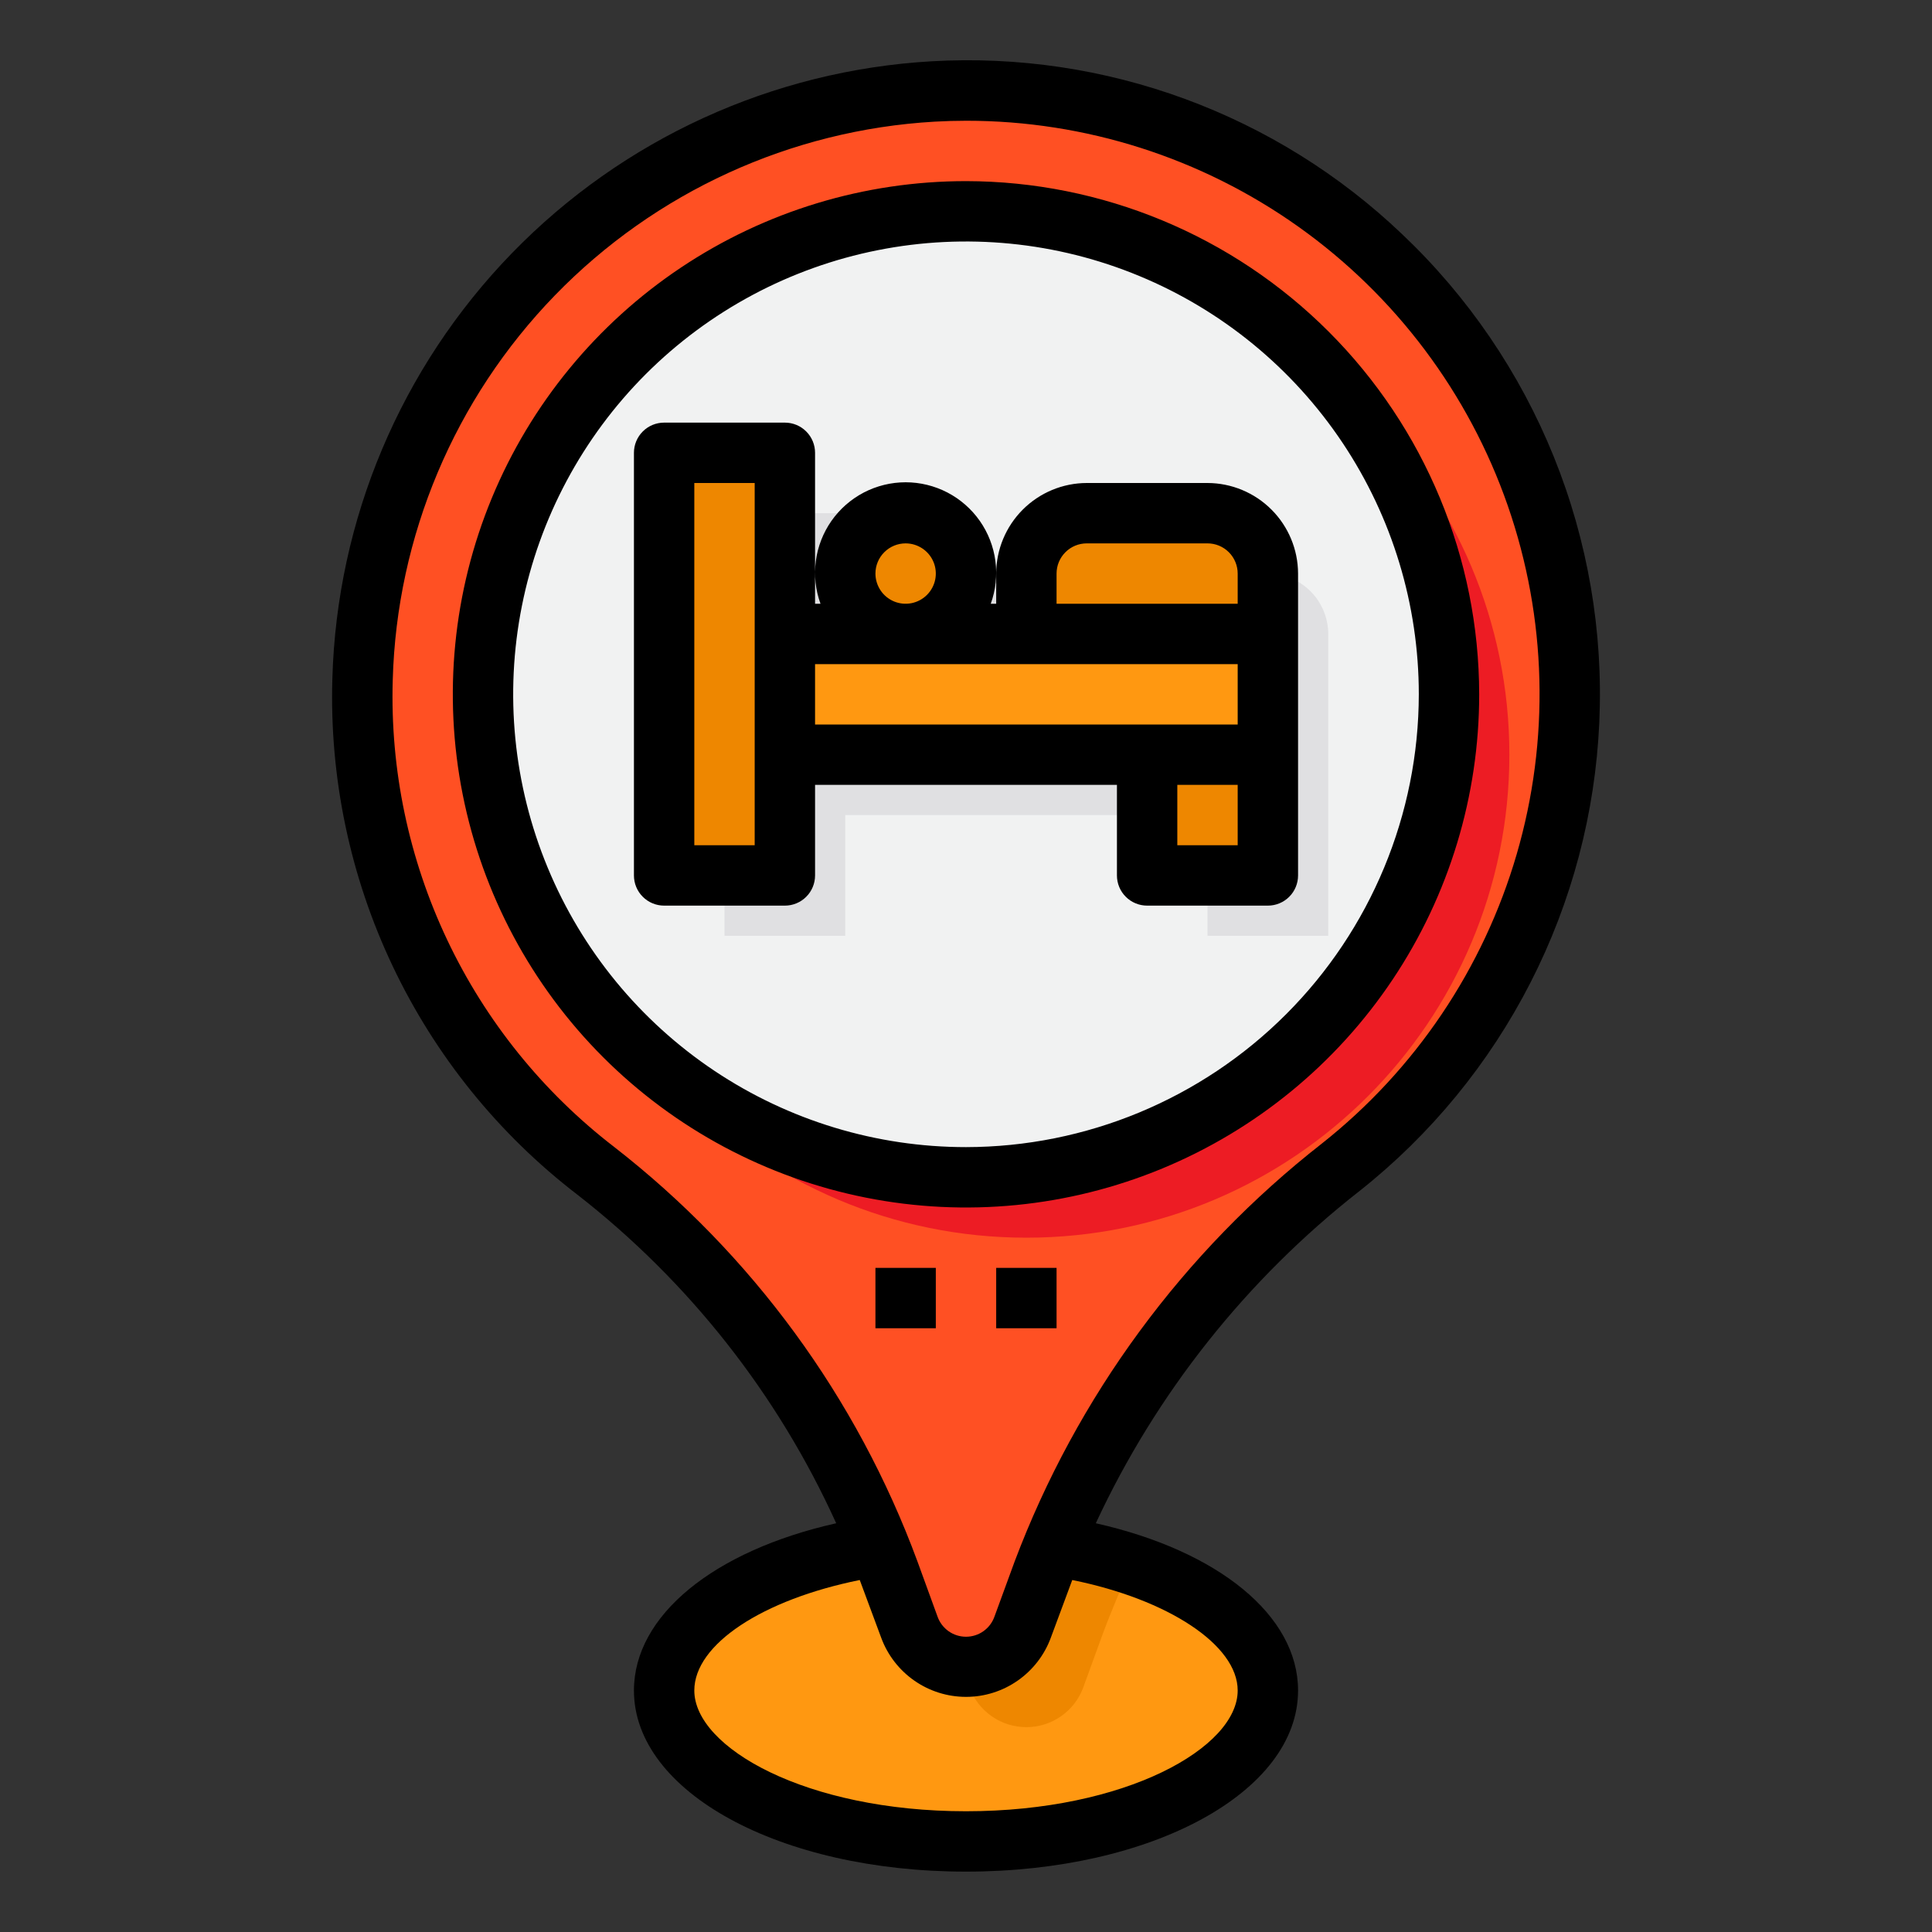 <?xml version="1.0" encoding="UTF-8" standalone="no"?> <svg width="64" height="64" viewBox="0 0 64 64" fill="none" xmlns="http://www.w3.org/2000/svg">
<rect x="0" y="0" width="64" height="64" fill="#333333" stroke="none"/>
<path d="M42 56C42 58.76 37.52 61 32 61C26.48 61 22 58.76 22 56C22 53.55 25.52 51.52 30.16 51.09C30.76 51.03 31.37 51 32 51C33.865 50.984 35.721 51.261 37.5 51.82C40.21 52.72 42 54.26 42 56Z" fill="#FF9811"/>
<path d="M37.5 51.82C37.28 52.28 37.08 52.74 36.89 53.21C36.77 53.5 36.66 53.78 36.55 54.07L35.88 55.91C35.737 56.293 35.48 56.623 35.144 56.856C34.808 57.09 34.409 57.214 34 57.214C33.591 57.214 33.192 57.09 32.856 56.856C32.52 56.623 32.263 56.293 32.12 55.91L31.45 54.07C31.34 53.78 31.23 53.5 31.12 53.21C30.83 52.49 30.51 51.78 30.16 51.09C30.76 51.03 31.37 51 32 51C33.865 50.984 35.721 51.261 37.5 51.82V51.82Z" fill="#EE8700"/>
<path d="M52 23C52.001 26.016 51.319 28.993 50.005 31.707C48.69 34.421 46.777 36.802 44.41 38.67C40.205 41.956 36.925 46.277 34.89 51.21C34.77 51.5 34.66 51.78 34.55 52.07L33.88 53.91C33.737 54.293 33.48 54.623 33.144 54.856C32.808 55.09 32.409 55.214 32 55.214C31.591 55.214 31.192 55.09 30.856 54.856C30.52 54.623 30.263 54.293 30.12 53.91L29.45 52.07C29.34 51.78 29.23 51.5 29.12 51.21C27.139 46.312 23.9 42.024 19.73 38.78C17.255 36.864 15.266 34.391 13.925 31.562C12.584 28.734 11.928 25.629 12.01 22.5C12.173 17.262 14.384 12.298 18.169 8.674C21.955 5.05 27.011 3.057 32.25 3.122C37.49 3.188 42.495 5.307 46.188 9.024C49.882 12.742 51.968 17.76 52 23V23Z" fill="#FF5023"/>
<path d="M34 41C42.837 41 50 33.837 50 25C50 16.163 42.837 9 34 9C25.163 9 18 16.163 18 25C18 33.837 25.163 41 34 41Z" fill="#ED1C24"/>
<path d="M32 39C40.837 39 48 31.837 48 23C48 14.163 40.837 7 32 7C23.163 7 16 14.163 16 23C16 31.837 23.163 39 32 39Z" fill="#F1F2F2"/>
<path d="M42 19H38C37.47 19.002 36.962 19.213 36.587 19.587C36.213 19.962 36.002 20.47 36 21V23H28V17H24V31H28V27H40V31H44V21C43.998 20.47 43.787 19.962 43.413 19.587C43.038 19.213 42.53 19.002 42 19V19Z" fill="#E0E0E2"/>
<path d="M32 23C33.105 23 34 22.105 34 21C34 19.895 33.105 19 32 19C30.895 19 30 19.895 30 21C30 22.105 30.895 23 32 23Z" fill="#E0E0E2"/>
<path d="M42 21V25H38H26V21H30H34H42Z" fill="#FF9811"/>
<path d="M42 25H38V29H42V25Z" fill="#EE8700"/>
<path d="M42 21H34V19C34.002 18.47 34.213 17.962 34.587 17.587C34.962 17.213 35.47 17.002 36 17H40C40.53 17.002 41.038 17.213 41.413 17.587C41.787 17.962 41.998 18.47 42 19V21Z" fill="#EE8700"/>
<path d="M26 25V29H22V15H26V21V25Z" fill="#EE8700"/>
<path d="M30 21C31.105 21 32 20.105 32 19C32 17.895 31.105 17 30 17C28.895 17 28 17.895 28 19C28 20.105 28.895 21 30 21Z" fill="#EE8700"/>
<path d="M46.45 7.76C44.383 5.788 41.932 4.261 39.25 3.276C36.568 2.29 33.712 1.866 30.86 2.03C25.592 2.334 20.63 4.604 16.954 8.391C13.279 12.177 11.158 17.205 11.01 22.48C10.913 25.767 11.597 29.031 13.007 32.002C14.417 34.973 16.512 37.567 19.12 39.57C22.82 42.451 25.764 46.189 27.7 50.46C23.65 51.37 21 53.51 21 56C21 59.36 25.83 62 32 62C38.17 62 43 59.36 43 56C43 53.51 40.35 51.37 36.3 50.46C38.302 46.151 41.297 42.378 45.04 39.45C47.398 37.583 49.328 35.23 50.698 32.552C52.068 29.874 52.846 26.932 52.979 23.927C53.113 20.922 52.599 17.923 51.473 15.133C50.346 12.344 48.633 9.829 46.45 7.76V7.76ZM41 56C41 57.89 37.3 60 32 60C26.7 60 23 57.89 23 56C23 54.47 25.26 52.99 28.48 52.34C28.49 52.37 28.5 52.39 28.51 52.42L29.19 54.25C29.401 54.825 29.784 55.321 30.287 55.672C30.789 56.023 31.387 56.211 32 56.211C32.613 56.211 33.211 56.023 33.713 55.672C34.216 55.321 34.599 54.825 34.81 54.25L35.49 52.42C35.5 52.39 35.51 52.37 35.52 52.34C38.69 52.98 41 54.49 41 56ZM43.79 37.88C39.191 41.476 35.669 46.267 33.61 51.73L32.94 53.56C32.87 53.753 32.742 53.92 32.574 54.038C32.406 54.156 32.205 54.219 32 54.219C31.795 54.219 31.594 54.156 31.426 54.038C31.258 53.92 31.13 53.753 31.06 53.56L30.39 51.72C28.387 46.295 24.906 41.539 20.34 37.99C17.984 36.175 16.091 33.828 14.817 31.141C13.543 28.454 12.923 25.503 13.01 22.53C13.141 17.759 15.058 13.21 18.382 9.784C21.706 6.359 26.195 4.305 30.96 4.03C31.31 4.01 31.66 4 32.01 4C35.954 3.999 39.8 5.227 43.014 7.512C46.228 9.797 48.651 13.026 49.947 16.751C51.242 20.477 51.345 24.512 50.242 28.299C49.138 32.085 46.883 35.434 43.79 37.88Z" fill="black"/>
<path d="M32 6C28.638 6 25.351 6.997 22.555 8.865C19.76 10.733 17.581 13.388 16.294 16.494C15.007 19.601 14.671 23.019 15.327 26.317C15.983 29.614 17.602 32.643 19.979 35.021C22.357 37.398 25.386 39.017 28.683 39.673C31.981 40.329 35.399 39.993 38.506 38.706C41.612 37.419 44.267 35.24 46.135 32.445C48.003 29.649 49 26.362 49 23C48.994 18.493 47.201 14.173 44.014 10.986C40.827 7.799 36.507 6.006 32 6V6ZM32 38C29.033 38 26.133 37.12 23.666 35.472C21.2 33.824 19.277 31.481 18.142 28.74C17.006 25.999 16.709 22.983 17.288 20.074C17.867 17.164 19.296 14.491 21.393 12.393C23.491 10.296 26.164 8.867 29.074 8.288C31.983 7.709 34.999 8.006 37.74 9.142C40.481 10.277 42.824 12.2 44.472 14.666C46.12 17.133 47 20.033 47 23C46.995 26.977 45.413 30.789 42.601 33.601C39.789 36.413 35.977 37.995 32 38Z" fill="black"/>
<path d="M40 16H36C35.205 16.002 34.443 16.319 33.881 16.881C33.319 17.443 33.002 18.205 33 19V20H32.82C32.984 19.547 33.037 19.061 32.974 18.583C32.911 18.105 32.733 17.649 32.457 17.255C32.18 16.86 31.812 16.538 31.385 16.315C30.957 16.093 30.482 15.976 30 15.976C29.518 15.976 29.043 16.093 28.615 16.315C28.188 16.538 27.82 16.86 27.543 17.255C27.267 17.649 27.089 18.105 27.026 18.583C26.963 19.061 27.015 19.547 27.18 20H27V15C27 14.735 26.895 14.48 26.707 14.293C26.52 14.105 26.265 14 26 14H22C21.735 14 21.48 14.105 21.293 14.293C21.105 14.48 21 14.735 21 15V29C21 29.265 21.105 29.52 21.293 29.707C21.48 29.895 21.735 30 22 30H26C26.265 30 26.52 29.895 26.707 29.707C26.895 29.52 27 29.265 27 29V26H37V29C37 29.265 37.105 29.52 37.293 29.707C37.48 29.895 37.735 30 38 30H42C42.265 30 42.52 29.895 42.707 29.707C42.895 29.52 43 29.265 43 29V19C42.998 18.205 42.681 17.443 42.119 16.881C41.557 16.319 40.795 16.002 40 16ZM25 28H23V16H25V28ZM30 18C30.198 18 30.391 18.059 30.556 18.169C30.72 18.278 30.848 18.435 30.924 18.617C31 18.8 31.019 19.001 30.981 19.195C30.942 19.389 30.847 19.567 30.707 19.707C30.567 19.847 30.389 19.942 30.195 19.981C30.001 20.019 29.8 20 29.617 19.924C29.435 19.848 29.278 19.72 29.169 19.556C29.059 19.391 29 19.198 29 19C29 18.735 29.105 18.48 29.293 18.293C29.48 18.105 29.735 18 30 18ZM41 28H39V26H41V28ZM41 24H27V22H41V24ZM41 20H35V19C35 18.735 35.105 18.48 35.293 18.293C35.48 18.105 35.735 18 36 18H40C40.265 18 40.52 18.105 40.707 18.293C40.895 18.48 41 18.735 41 19V20Z" fill="black"/>
<path d="M31 42H29V44H31V42Z" fill="black"/>
<path d="M35 42H33V44H35V42Z" fill="black"/>
</svg>
